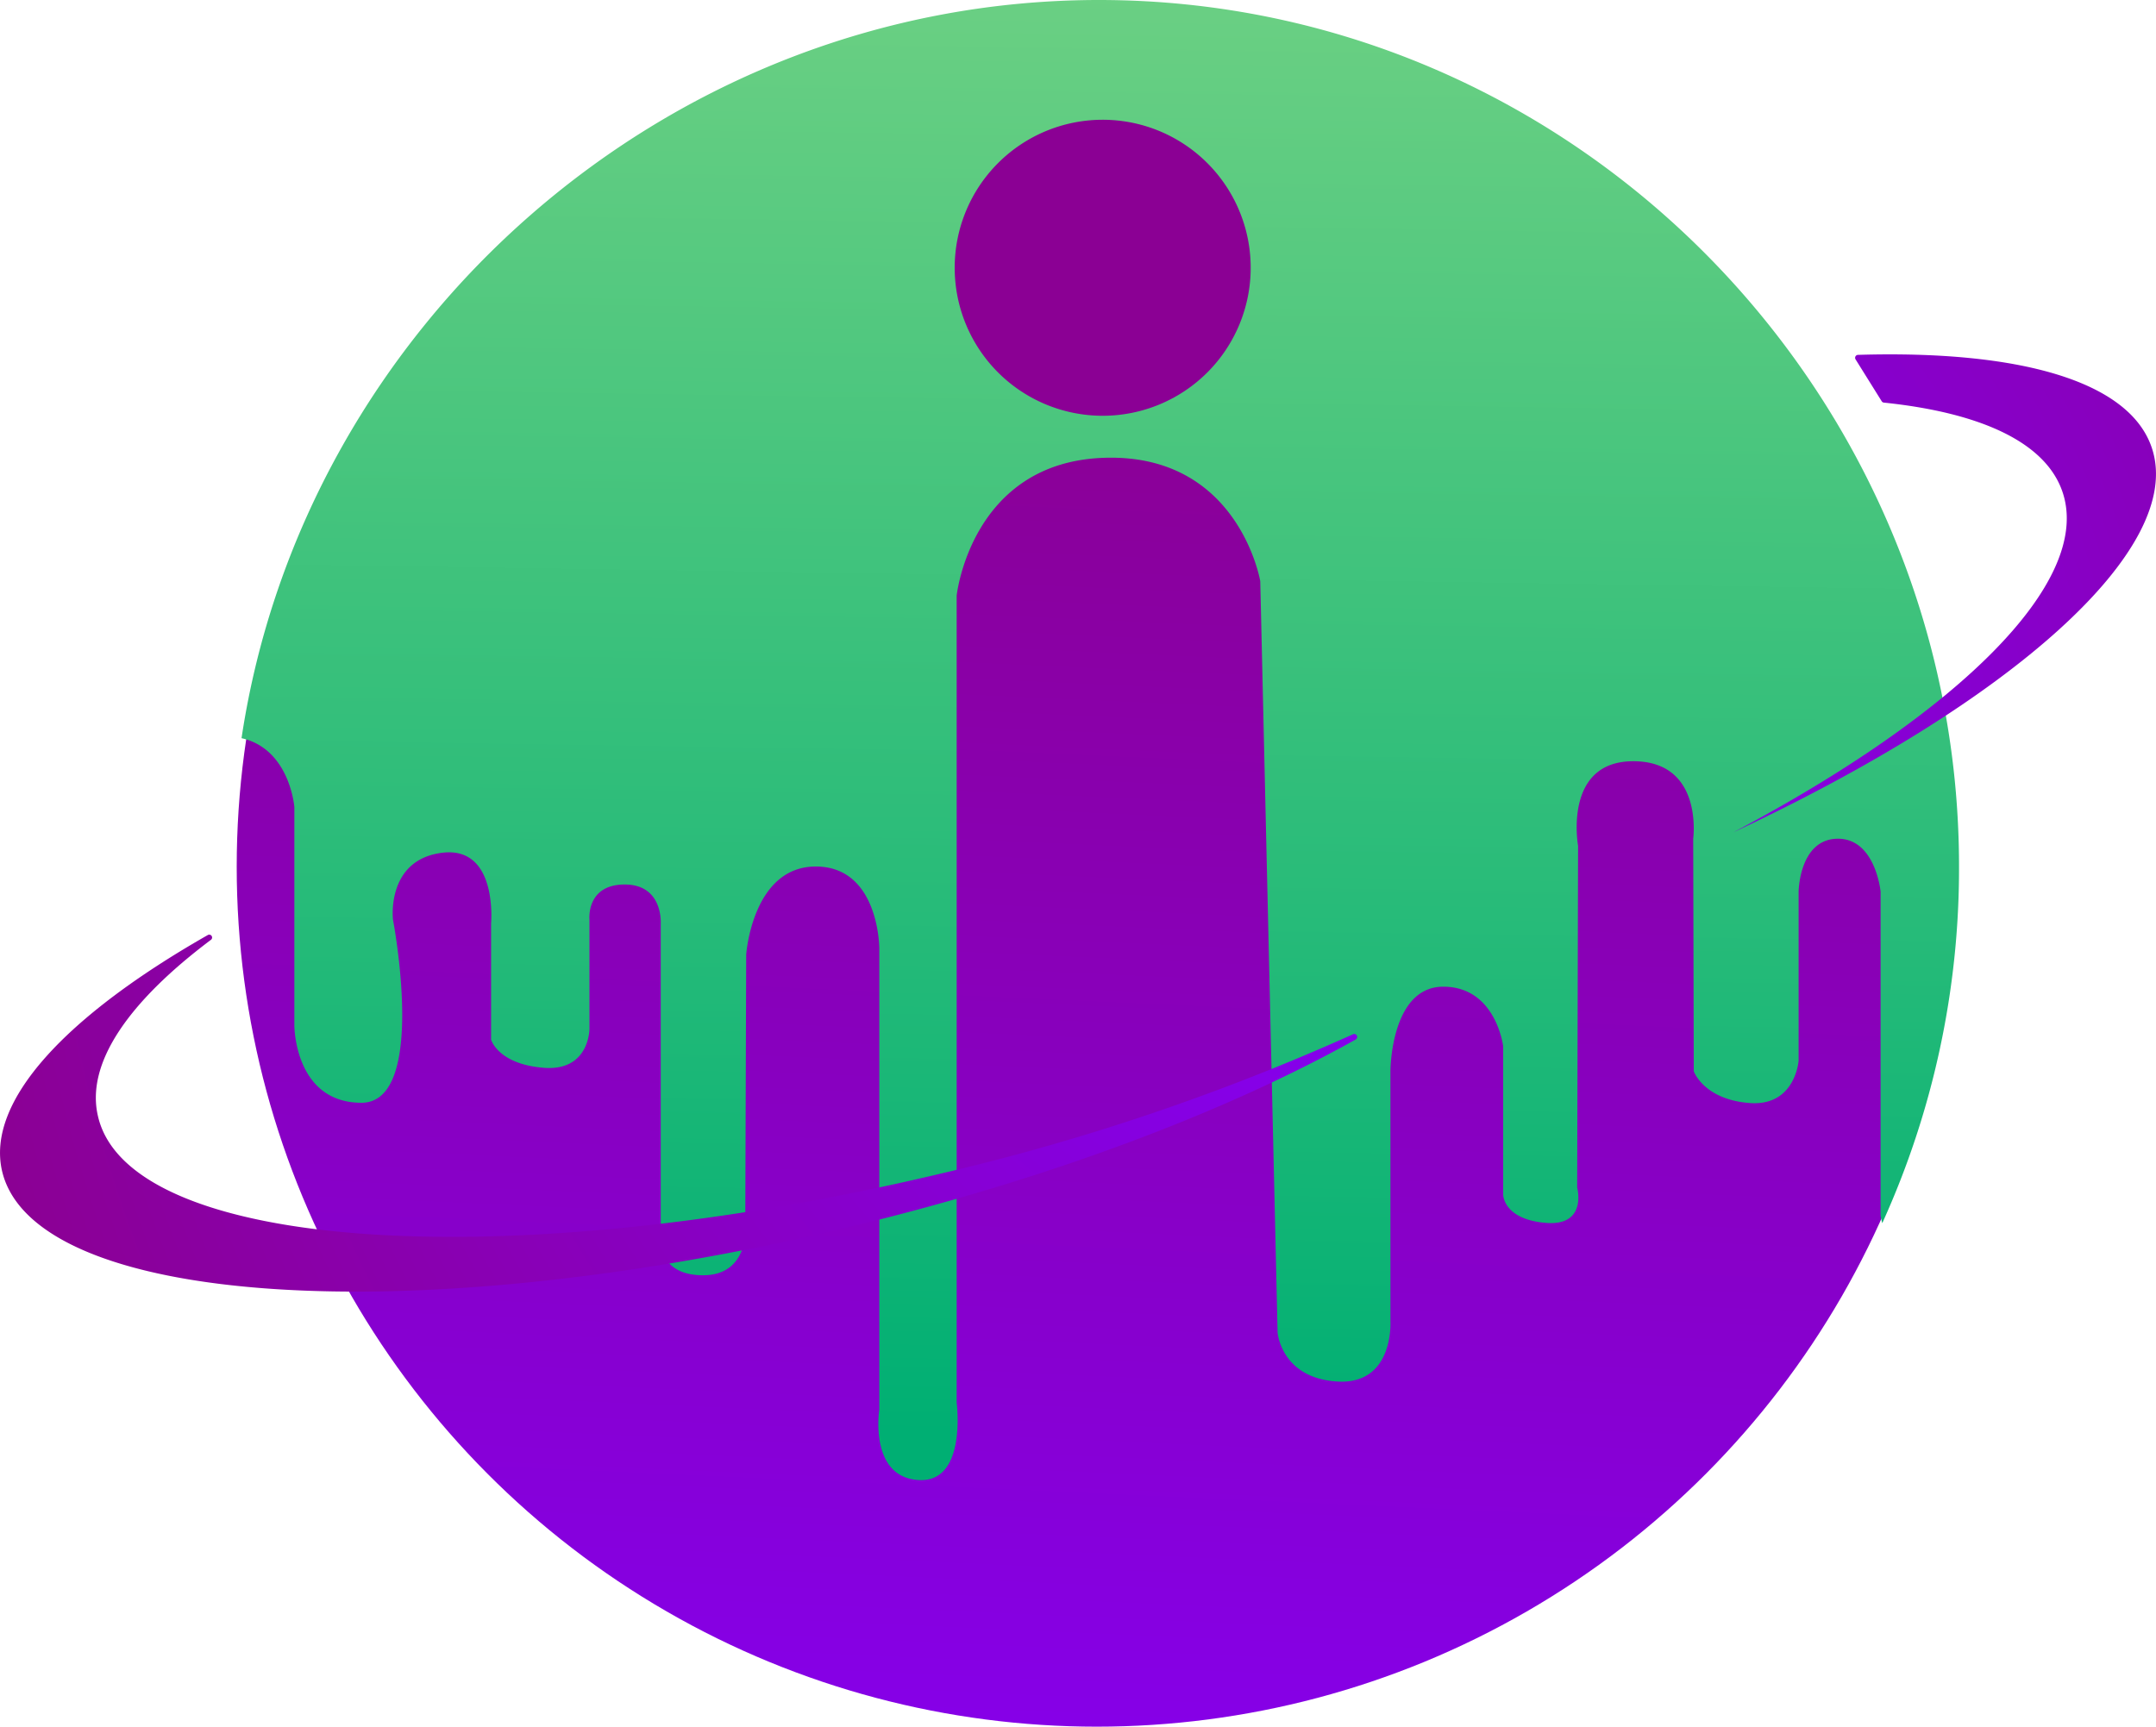<svg xmlns="http://www.w3.org/2000/svg" xmlns:xlink="http://www.w3.org/1999/xlink" viewBox="0 0 263.68 211.22"><defs><style>.cls-1{fill:url(#linear-gradient);}.cls-2{fill:url(#main_gradient);}.cls-3{fill:url(#radial-gradient);}</style><linearGradient id="linear-gradient" x1="127.33" y1="257.57" x2="136.77" y2="47.42" gradientUnits="userSpaceOnUse"><stop offset="0" stop-color="#8400ff"/><stop offset="1" stop-color="#8b0094"/></linearGradient><linearGradient id="main_gradient" x1="227.41" y1="79.57" x2="230.56" y2="-130.46" gradientUnits="userSpaceOnUse"><stop offset="0" stop-color="#00af73"/><stop offset="1" stop-color="#7fd686"/></linearGradient><radialGradient id="radial-gradient" cx="321.6" cy="-9.84" r="170.5" gradientTransform="translate(-51.9 84.03) rotate(-13.37)" xlink:href="#linear-gradient"/></defs><title>Asset 1</title><g id="Layer_2" data-name="Layer 2"><g id="Layer_1-2" data-name="Layer 1"><circle class="cls-1" cx="134.13" cy="106.04" r="105.18"/><path class="cls-2" d="M130,2.72V29.45s0,9.42,8.18,9.45,3.88-22.41,3.88-22.41-.86-7.3,6-8.17,6,8.63,6,8.63l0,14.22s.83,3,6.43,3.45,5.6-4.74,5.6-4.74V16.49s-.43-4.29,4.31-4.29S174.81,17,174.81,17V54s-1.3,6,5.17,6,5.17-7.76,5.17-7.76l.11-31.47s.75-10.77,8.51-10.77S201.54,20,201.54,20V76.43s-1.29,8.19,4.74,8.62S211,75.57,211,75.57V-23.14S212.75-39.52,229.13-40s19,15.09,19,15.09L250.25,67s.43,5.6,7.33,6,6.47-7.32,6.47-7.32V35.05s0-10.35,6.46-10.35S277.84,32,277.84,32V50.14s0,3,5.17,3.45,3.88-4.31,3.88-4.31L287,7.46s-1.87-10.34,6.75-10.34,7.33,9.48,7.33,9.48l.07,28.45s1.22,3.45,6.82,3.88,6-5.17,6-5.17V13.07s.08-6.4,4.74-6.47S324,13.07,324,13.07V52.72s.06.36.2.91A104.88,104.88,0,0,0,333.59,10C333.59-48,286.5-96,228.41-96c-52.74,0-97.27,39.68-104.87,90.3C129.45-4.38,130,2.72,130,2.72Zm98.86-84.07a18.1,18.1,0,0,1,18.1,18.11,18.1,18.1,0,0,1-18.1,18.1,18.1,18.1,0,0,1-18.1-18.1A18.1,18.1,0,0,1,228.84-81.35Z" transform="translate(-94 96)"/><path class="cls-3" d="M259.5,30.51a.36.36,0,0,1,.32.64C244,40,222,48.37,197.09,54.28c-52.89,12.58-98.92,9.46-102.83-7-2-8.56,7.79-19,25.14-28.89a.35.35,0,0,1,.38.59C109.65,26.59,104.42,34.15,106,40.62c3.9,16.41,49.94,19.53,102.82,7A275.59,275.59,0,0,0,259.5,30.51Zm64.63-77.43a.35.35,0,0,0,.27.17c11.91,1.24,19.85,4.89,21.87,11,3.63,11-12.89,27.06-40.29,41.57,33.8-15.79,55.29-34.62,51.2-47-2.73-8.26-16.34-12-35.95-11.41a.36.36,0,0,0-.3.54Z" transform="translate(-94 96)"/></g></g></svg>